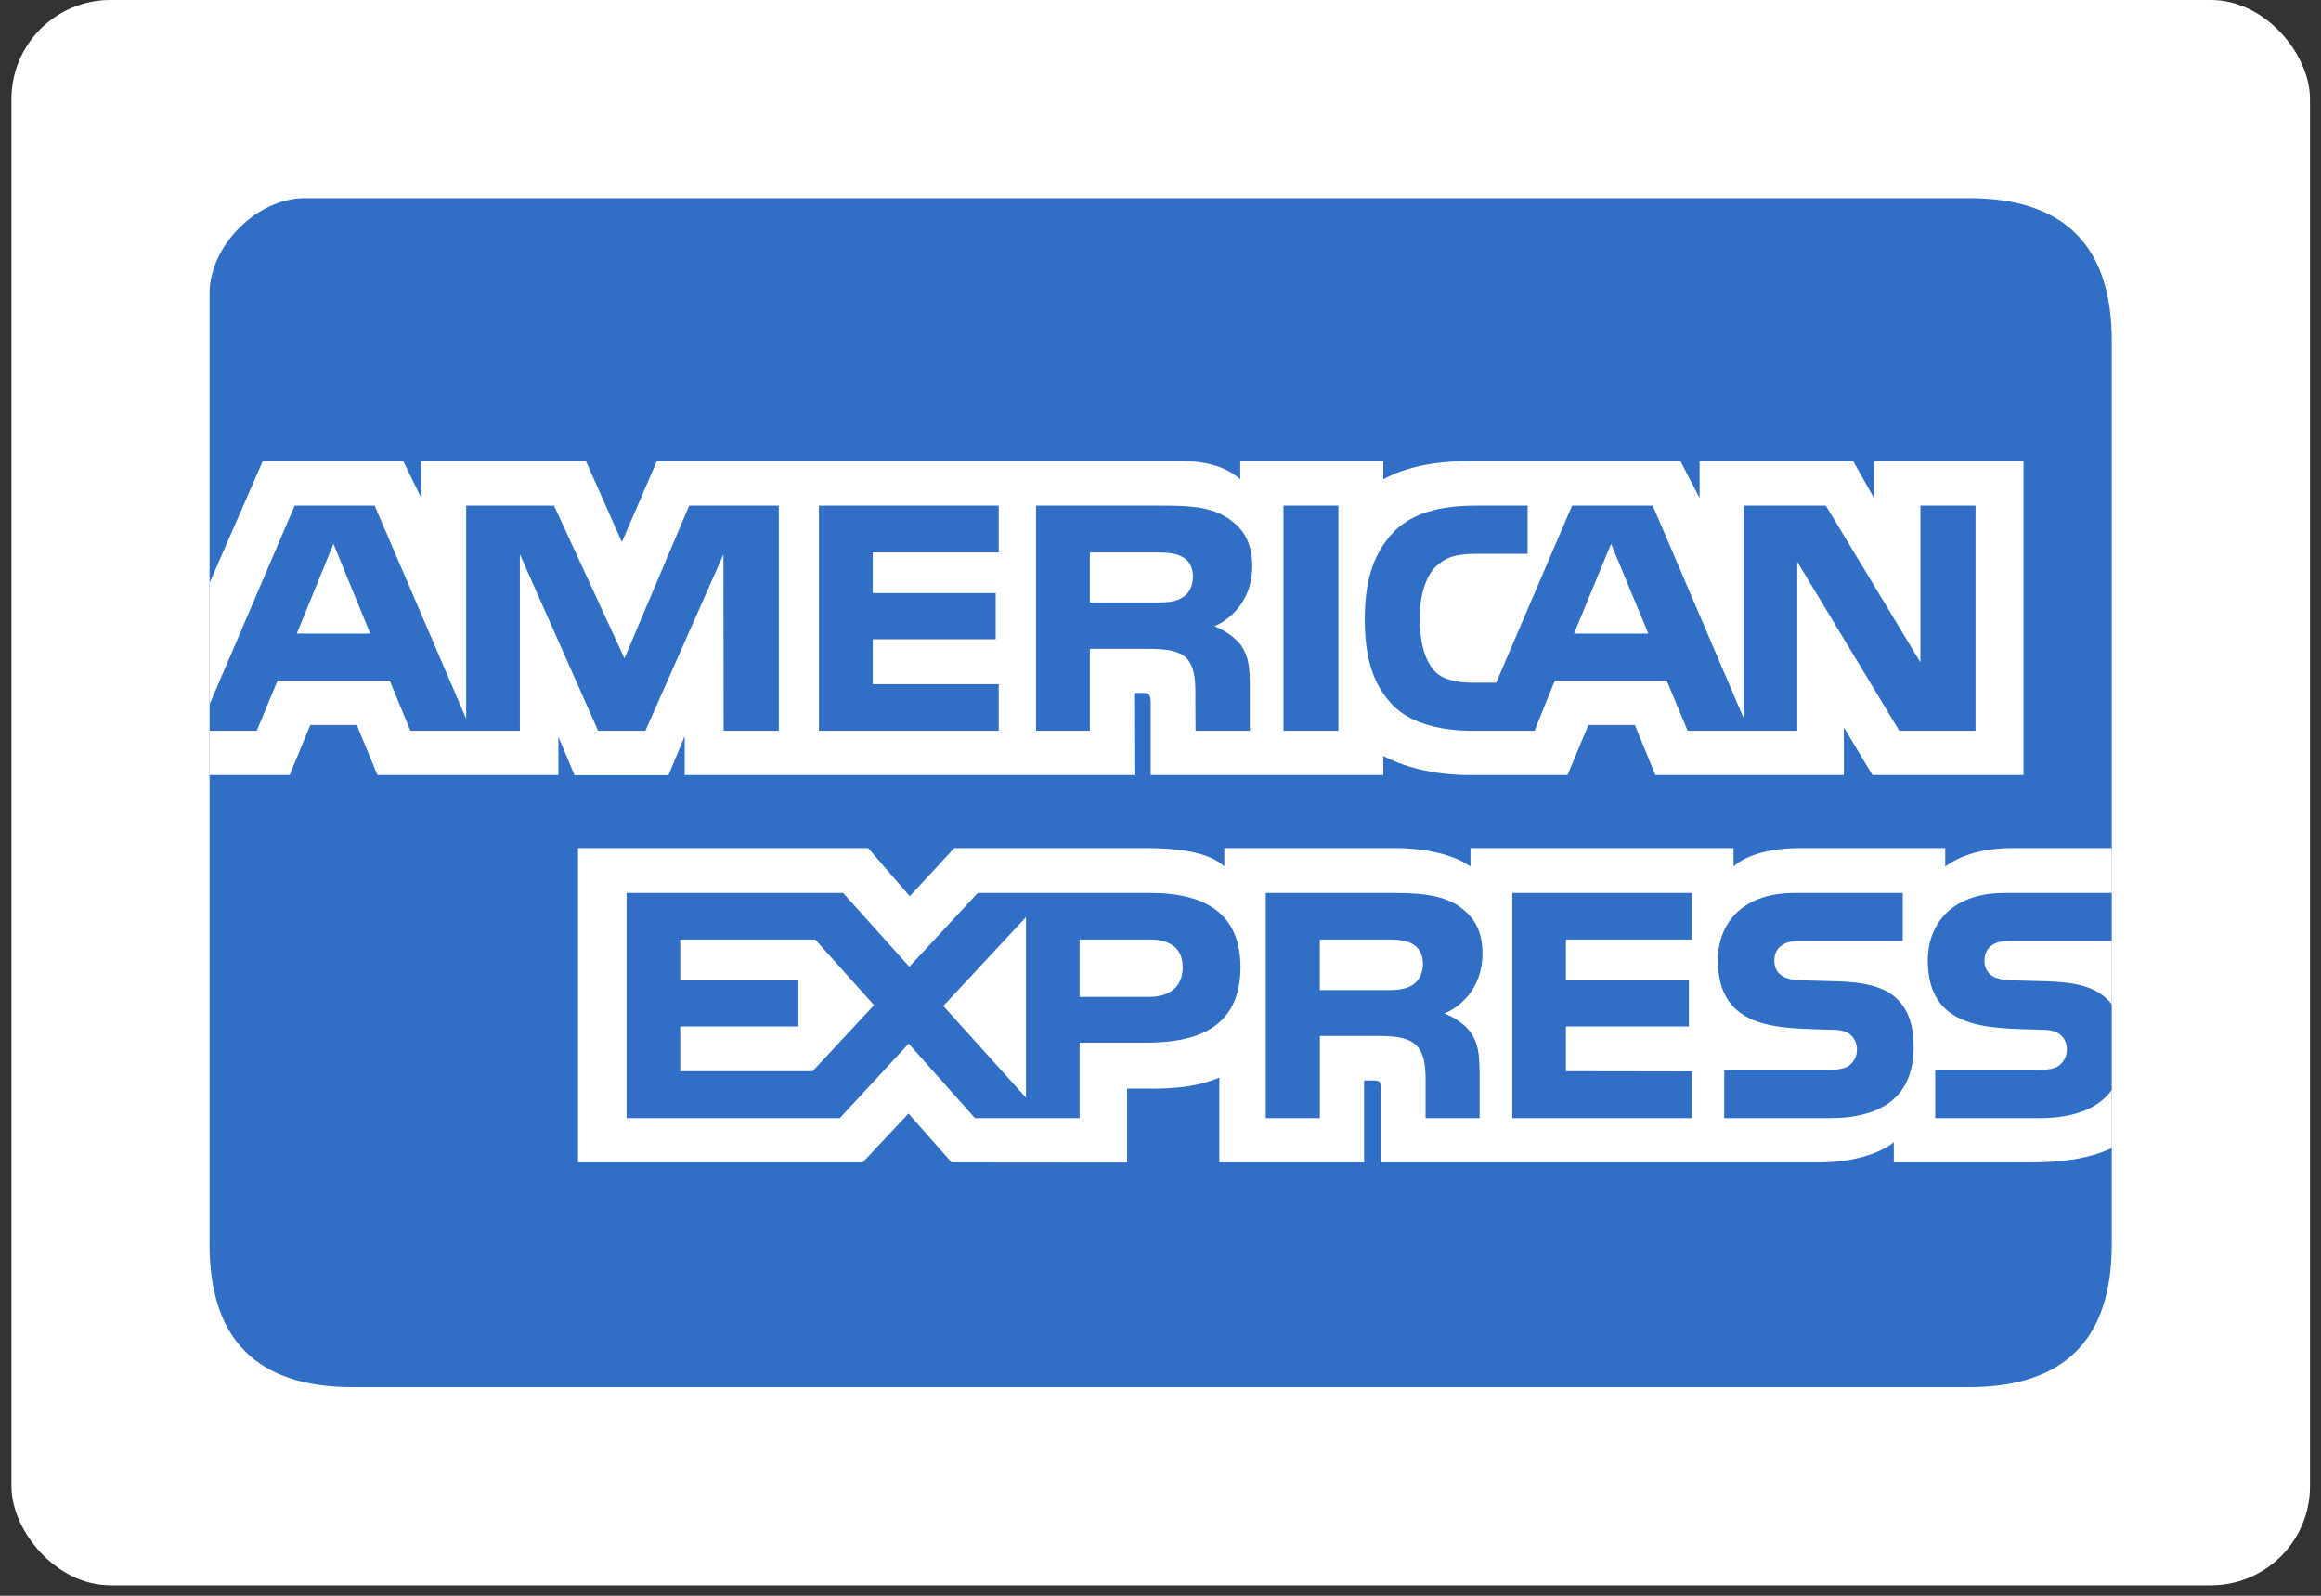 <svg width="80" height="55" viewBox="0 0 80 55" fill="none" xmlns="http://www.w3.org/2000/svg">
<rect x="0" y="0" width="80" height="55" fill="#333333" stroke="none"/>
<rect x="0.395" width="79.225" height="54.638" rx="3.415" fill="white"/>
<g clip-path="url(#clip0_1369_1855)">
<path fill-rule="evenodd" clip-rule="evenodd" d="M67.871 6.83C64.592 6.83 29.884 6.83 10.501 6.83C8.862 6.83 7.223 8.469 7.223 10.108V42.891C7.223 46.169 8.862 47.808 12.14 47.808C30.426 47.808 64.592 47.808 67.871 47.808C71.149 47.808 72.788 46.169 72.788 42.891V11.747C72.788 8.469 71.149 6.83 67.871 6.83Z" fill="#306FC5"/>
<path fill-rule="evenodd" clip-rule="evenodd" d="M12.762 21.838L11.493 18.744L10.23 21.838H12.762ZM40.737 20.606C40.482 20.761 40.18 20.766 39.819 20.766H37.565V19.042H39.849C40.173 19.042 40.51 19.056 40.729 19.182C40.97 19.295 41.119 19.536 41.119 19.868C41.119 20.207 40.977 20.48 40.737 20.606C40.977 20.48 40.737 20.606 40.737 20.606ZM56.815 21.838L55.531 18.744L54.254 21.838H56.815ZM26.844 25.187H24.942L24.935 19.108L22.245 25.187H20.616L17.919 19.103V25.187H14.145L13.432 23.456H9.569L8.849 25.187H6.834L10.157 17.426H12.913L16.068 24.774V17.426H19.096L21.524 22.691L23.755 17.426H26.844V25.187H26.844ZM34.424 25.187H28.227V17.426H34.424V19.042H30.082V20.441H34.32V22.032H30.082V23.582H34.424V25.187ZM43.163 19.516C43.163 20.753 42.337 21.393 41.855 21.585C42.261 21.739 42.608 22.012 42.773 22.238C43.035 22.625 43.08 22.969 43.08 23.663V25.187H41.209L41.202 24.209C41.202 23.741 41.247 23.07 40.909 22.696C40.638 22.424 40.225 22.364 39.557 22.364H37.565V25.187H35.71V17.426H39.977C40.925 17.426 41.624 17.451 42.224 17.797C42.811 18.144 43.163 18.65 43.163 19.516C43.163 18.65 43.163 19.516 43.163 19.516ZM46.132 25.187H44.239V17.426H46.132V25.187ZM68.093 25.187H65.464L61.948 19.362V25.187H58.169L57.447 23.456H53.593L52.893 25.187H50.722C49.82 25.187 48.678 24.988 48.032 24.329C47.38 23.67 47.041 22.777 47.041 21.366C47.041 20.215 47.243 19.162 48.041 18.331C48.641 17.711 49.58 17.426 50.858 17.426H52.654V19.089H50.896C50.219 19.089 49.837 19.189 49.468 19.549C49.152 19.875 48.935 20.493 48.935 21.307C48.935 22.138 49.1 22.738 49.445 23.13C49.731 23.437 50.25 23.53 50.738 23.53H51.571L54.186 17.426H56.966L60.107 24.767V17.426H62.932L66.193 22.831V17.426H68.093V25.187ZM6.813 26.712H9.983L10.697 24.988H12.297L13.01 26.712H19.247V25.394L19.804 26.718H23.042L23.599 25.374V26.712H39.099L39.092 23.882H39.391C39.601 23.889 39.663 23.909 39.663 24.255V26.712H47.679V26.053C48.326 26.4 49.332 26.712 50.655 26.712H54.028L54.75 24.988H56.35L57.056 26.712H63.555V25.074L64.539 26.712H69.747V15.887H64.593V17.165L63.871 15.887H58.582V17.165L57.919 15.887H50.776C49.58 15.887 48.529 16.053 47.679 16.519V15.887H42.749V16.519C42.209 16.039 41.473 15.887 40.654 15.887H22.643L21.435 18.683L20.194 15.887H14.521V17.165L13.897 15.887H9.059L6.812 21.034V26.712H6.813ZM72.804 32.428H69.422C69.085 32.428 68.861 32.44 68.672 32.568C68.476 32.694 68.4 32.88 68.4 33.126C68.4 33.419 68.566 33.618 68.806 33.705C69.002 33.773 69.212 33.793 69.521 33.793L70.527 33.82C71.541 33.845 72.219 34.019 72.632 34.444C72.707 34.504 72.752 34.57 72.804 34.637V32.428ZM72.804 37.546C72.353 38.205 71.475 38.539 70.286 38.539H66.703V36.874H70.272C70.626 36.874 70.873 36.828 71.022 36.682C71.152 36.562 71.242 36.388 71.242 36.176C71.242 35.95 71.152 35.77 71.015 35.662C70.88 35.544 70.684 35.49 70.361 35.49C68.619 35.431 66.446 35.544 66.446 33.087C66.446 31.961 67.161 30.776 69.108 30.776H72.803V29.231H69.37C68.334 29.231 67.581 29.479 67.048 29.865V29.231H61.969C61.157 29.231 60.204 29.432 59.753 29.865V29.231H50.684V29.865C49.962 29.344 48.744 29.231 48.182 29.231H42.2V29.865C41.629 29.312 40.359 29.231 39.586 29.231H32.891L31.358 30.889L29.924 29.231H19.923V40.064H29.735L31.314 38.38L32.801 40.064L38.85 40.069V37.521H39.444C40.247 37.533 41.193 37.501 42.028 37.14V40.064H47.017V37.24H47.258C47.565 37.24 47.595 37.253 47.595 37.56V40.063H62.751C63.713 40.063 64.719 39.817 65.276 39.37V40.063H70.083C71.083 40.063 72.06 39.923 72.804 39.564V37.546ZM65.403 34.444C65.764 34.818 65.958 35.29 65.958 36.089C65.958 37.76 64.915 38.539 63.044 38.539H59.43V36.874H63.029C63.381 36.874 63.63 36.828 63.787 36.682C63.914 36.562 64.006 36.388 64.006 36.176C64.006 35.95 63.907 35.77 63.78 35.662C63.638 35.544 63.442 35.49 63.119 35.49C61.384 35.431 59.211 35.544 59.211 33.087C59.211 31.961 59.919 30.776 61.864 30.776H65.583V32.428H62.18C61.842 32.428 61.623 32.441 61.436 32.568C61.233 32.694 61.158 32.881 61.158 33.127C61.158 33.42 61.33 33.619 61.564 33.705C61.759 33.773 61.97 33.793 62.286 33.793L63.284 33.82C64.292 33.845 64.983 34.019 65.403 34.444C64.983 34.019 65.403 34.444 65.403 34.444ZM48.662 33.965C48.414 34.112 48.107 34.125 47.746 34.125H45.492V32.381H47.777C48.107 32.381 48.438 32.388 48.662 32.521C48.903 32.647 49.046 32.888 49.046 33.22C49.046 33.552 48.903 33.82 48.662 33.965C48.903 33.82 48.662 33.965 48.662 33.965ZM49.783 34.931C50.196 35.084 50.533 35.357 50.691 35.583C50.953 35.962 50.991 36.316 50.999 37V38.539H49.136V37.568C49.136 37.101 49.181 36.409 48.836 36.048C48.565 35.77 48.152 35.703 47.475 35.703H45.493V38.539H43.628V30.775H47.912C48.851 30.775 49.535 30.817 50.144 31.142C50.729 31.496 51.098 31.98 51.098 32.866C51.097 34.105 50.271 34.737 49.783 34.931C50.271 34.737 49.783 34.931 49.783 34.931ZM52.126 30.775H58.318V32.381H53.974V33.792H58.212V35.376H53.974V36.921L58.318 36.928V38.539H52.126V30.775ZM39.609 34.358H37.212V32.381H39.631C40.3 32.381 40.765 32.654 40.765 33.333C40.765 34.005 40.322 34.358 39.609 34.358ZM35.364 37.833L32.515 34.671L35.364 31.609V37.833ZM28.008 36.921H23.446V35.376H27.519V33.792H23.446V32.381H28.098L30.127 34.643L28.008 36.921ZM42.757 33.333C42.757 35.49 41.148 35.935 39.526 35.935H37.212V38.539H33.605L31.321 35.969L28.947 38.539H21.598V30.775H29.06L31.343 33.32L33.702 30.775H39.631C41.103 30.775 42.757 31.183 42.757 33.333C42.757 31.183 42.757 33.333 42.757 33.333Z" fill="white"/>
</g>
<defs>
<clipPath id="clip0_1369_1855">
<rect width="65.565" height="40.978" fill="white" transform="translate(7.225 6.83)"/>
</clipPath>
</defs>
</svg>
